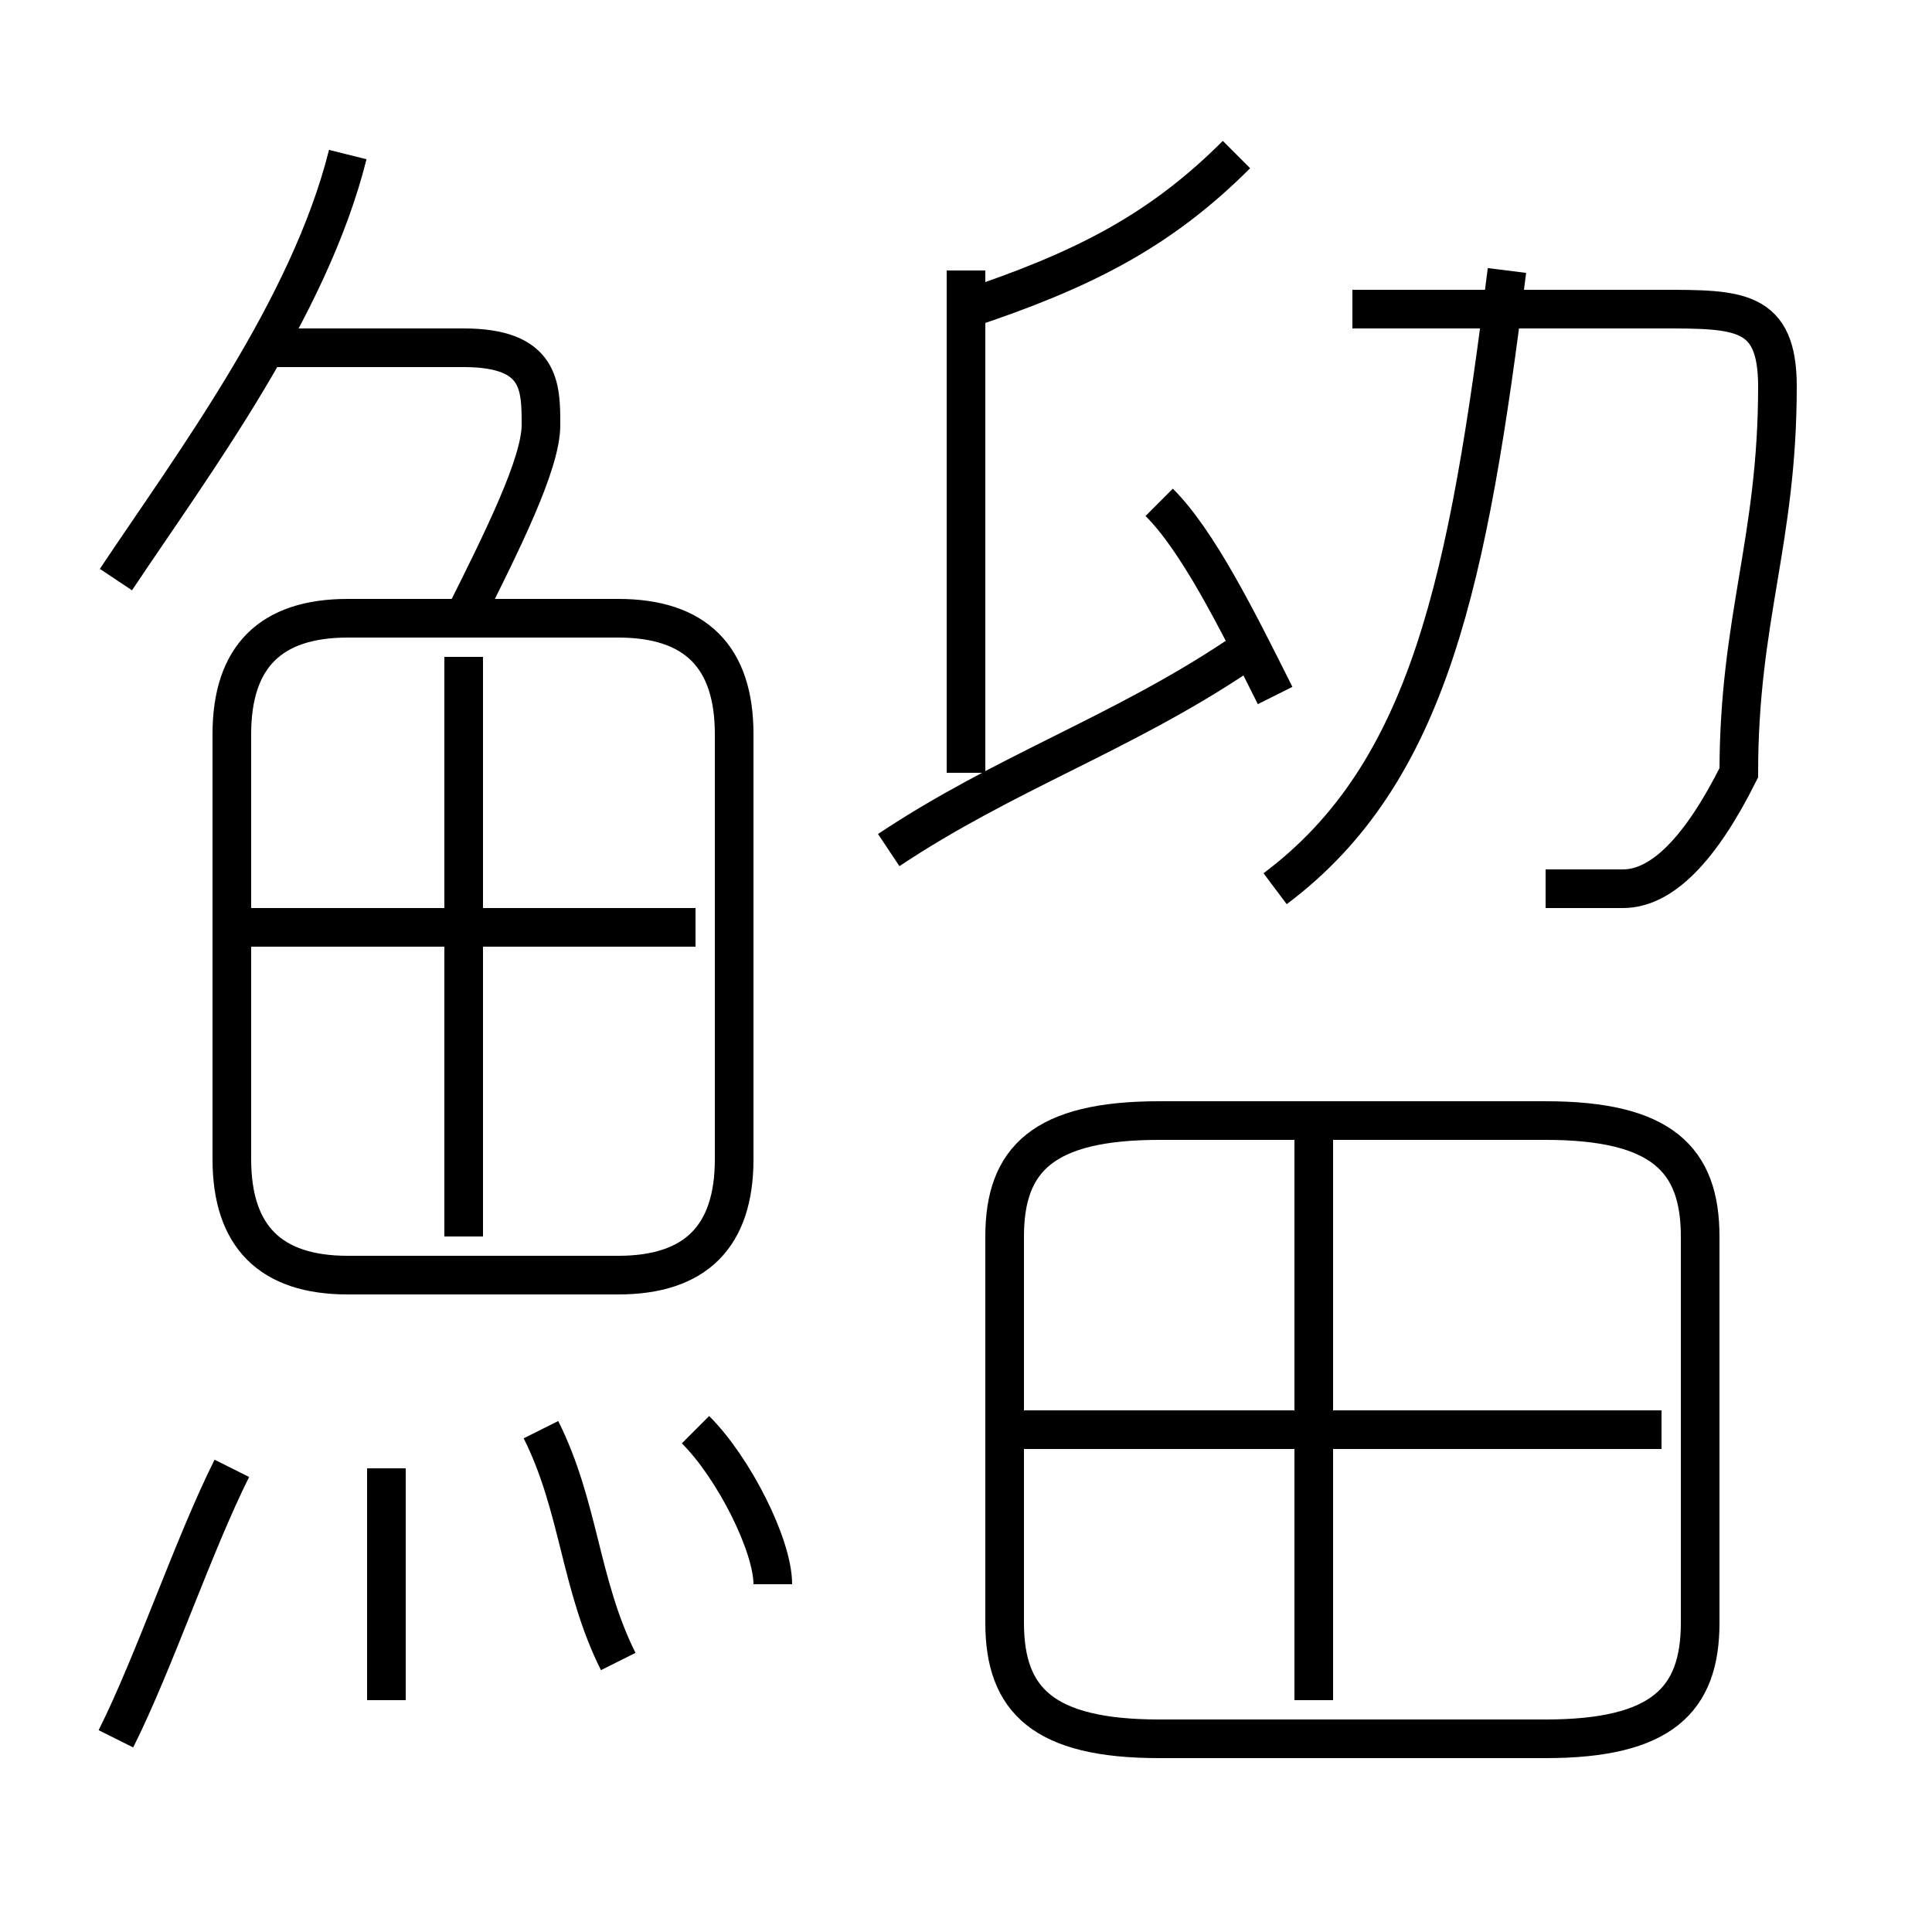 <?xml version='1.0' encoding='utf8'?>
<svg viewBox="0.0 -6.0 50.0 50.0" version="1.1" xmlns="http://www.w3.org/2000/svg">
<rect x="0.0" y="-6.0" width="50.0" height="50.0" fill="#808080" stroke="none"/>
<rect x="-1000" y="-1000" width="2000" height="2000" stroke="white" fill="white"/>
<g style="fill:white;stroke:#000000;  stroke-width:1">
<path d="M 26 -12 L 26 -2 C 26 0 27 1 30 1 L 40 1 C 43 1 44 0 44 -2 L 44 -12 C 44 -14 43 -15 40 -15 L 30 -15 C 27 -15 26 -14 26 -12 Z M 3 1 C 4 -1 5 -4 6 -6 M 10 0 C 10 -2 10 -4 10 -6 M 16 -1 C 15 -3 15 -5 14 -7 M 20 -3 C 20 -4 19 -6 18 -7 M 19 -14 L 19 -25 C 19 -27 18 -28 16 -28 L 9 -28 C 7 -28 6 -27 6 -25 L 6 -14 C 6 -12 7 -11 9 -11 L 16 -11 C 18 -11 19 -12 19 -14 Z M 12 -12 L 12 -27 M 18 -20 L 6 -20 M 3 -29 C 5 -32 8 -36 9 -40 M 34 0 L 34 -15 M 43 -7 L 26 -7 M 12 -28 C 13 -30 14 -32 14 -33 C 14 -34 14 -35 12 -35 L 7 -35 M 23 -22 C 26 -24 29 -25 32 -27 M 25 -24 L 25 -37 M 33 -26 C 32 -28 31 -30 30 -31 M 33 -21 C 37 -24 38 -29 39 -37 M 25 -36 C 28 -37 30 -38 32 -40 M 40 -21 C 40 -21 41 -21 42 -21 C 43 -21 44 -22 45 -24 C 45 -28 46 -30 46 -34 C 46 -36 45 -36 43 -36 L 35 -36" transform="translate(0.0 38.0)" />
</g>
</svg>